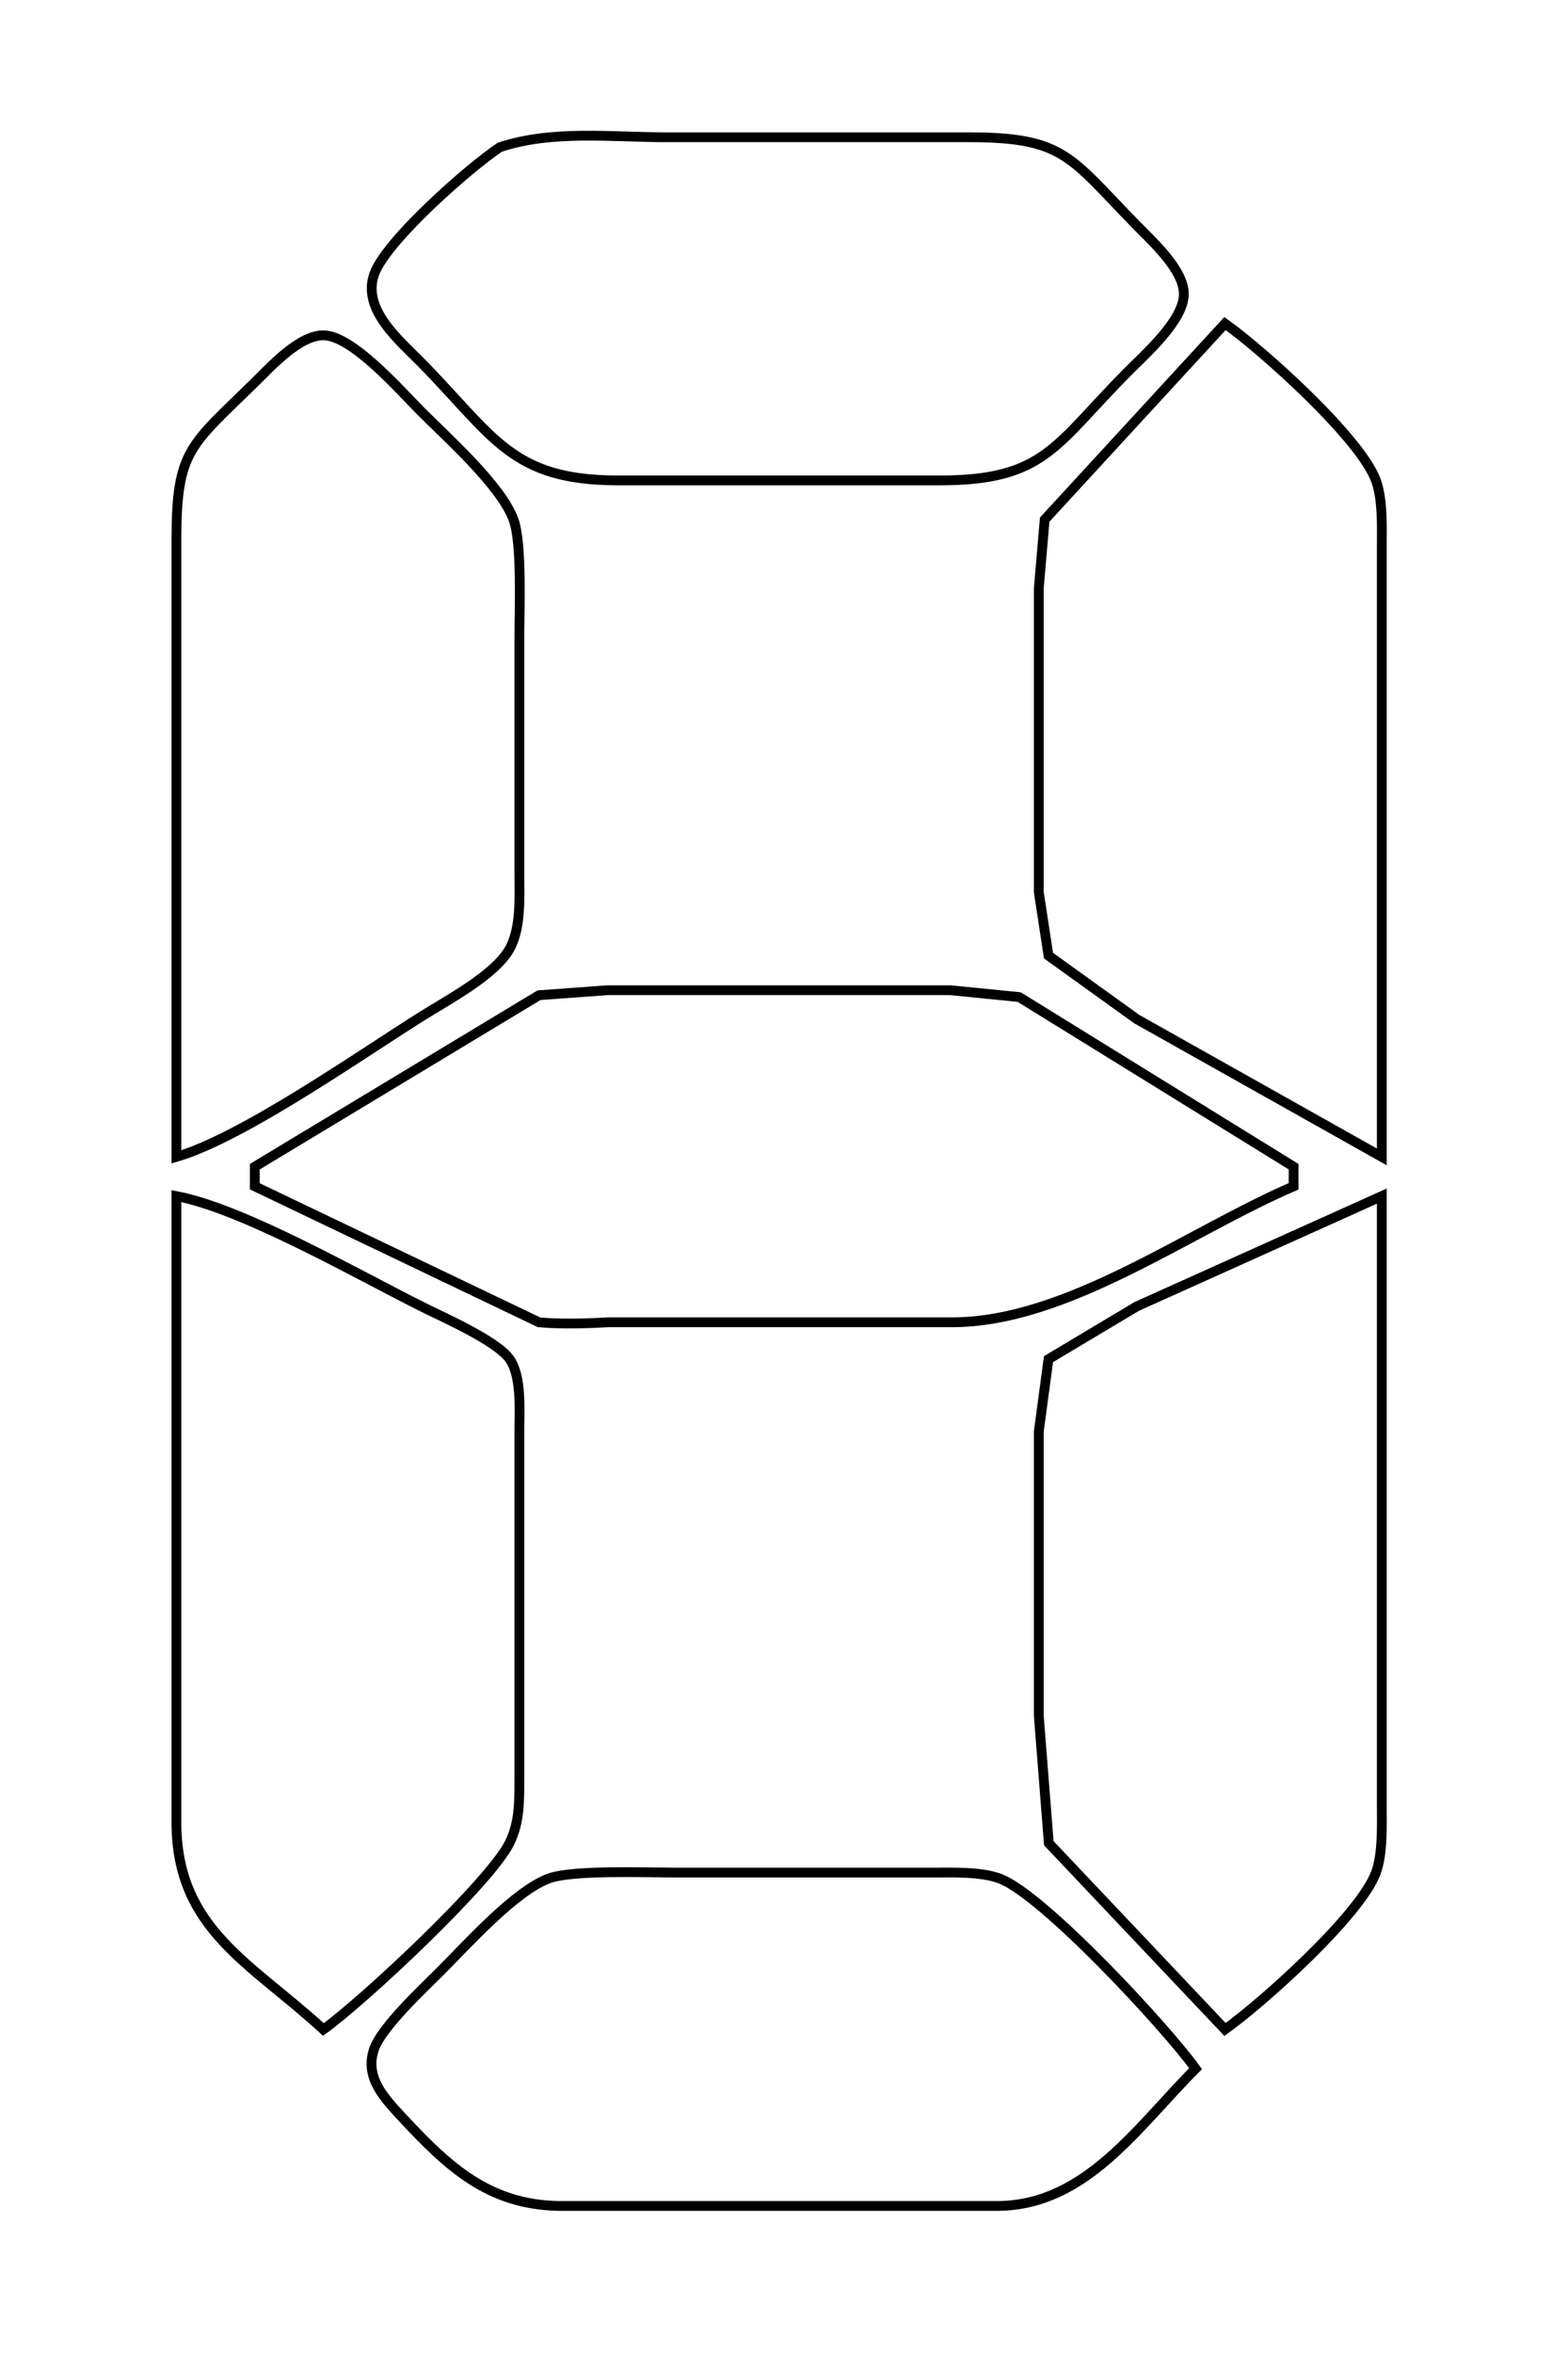 <?xml version="1.0" encoding="UTF-8" standalone="no"?>
<!DOCTYPE svg PUBLIC "-//W3C//DTD SVG 20010904//EN"
              "http://www.w3.org/TR/2001/REC-SVG-20010904/DTD/svg10.dtd">

<svg xmlns="http://www.w3.org/2000/svg"
     width="2.222in" height="3.333in"
     viewBox="0 0 160 240">
  <path id="选区"
        fill="none" stroke="black" stroke-width="1"
        d="M 68.00,14.00
           C 68.00,14.00 99.00,14.00 99.00,14.00
             108.66,14.02 109.21,16.08 116.00,23.00
             117.63,24.67 120.80,27.51 120.80,30.00
             120.80,32.69 116.80,36.18 115.00,38.00
             107.67,45.39 106.60,48.98 96.00,49.00
             96.00,49.00 63.00,49.00 63.00,49.00
             52.18,48.98 50.42,44.56 43.00,37.00
             40.77,34.73 36.93,31.59 38.17,28.00
             39.34,24.60 47.86,17.11 51.00,15.02
             56.32,13.24 62.43,14.00 68.00,14.00 Z
           M 18.00,55.00
           C 18.02,45.90 19.40,45.48 26.00,39.00
             27.67,37.37 30.51,34.20 33.00,34.20
             35.96,34.20 40.91,39.91 43.00,42.00
             45.72,44.72 51.13,49.54 52.40,53.00
             53.28,55.38 53.00,62.15 53.00,65.00
             53.00,65.00 53.00,89.00 53.00,89.00
             53.00,91.43 53.20,94.67 51.98,96.82
             50.44,99.50 45.67,102.00 43.00,103.68
             36.57,107.73 24.71,116.04 18.00,118.00
             18.00,118.00 18.00,55.00 18.00,55.00 Z
           M 140.40,49.00
           C 141.12,50.94 141.00,53.91 141.00,56.00
             141.00,56.00 141.00,118.00 141.00,118.00
             141.00,118.00 116.00,103.95 116.00,103.95
             116.00,103.95 106.99,97.47 106.99,97.47
             106.99,97.47 106.00,91.00 106.00,91.00
             106.00,91.00 106.00,60.00 106.00,60.00
             106.00,60.00 106.60,53.00 106.60,53.00
             106.60,53.00 125.00,33.00 125.00,33.00
             128.93,35.81 138.81,44.68 140.40,49.00 Z
           M 55.00,101.51
           C 55.00,101.51 62.00,101.00 62.00,101.00
             62.00,101.00 97.00,101.00 97.00,101.00
             97.00,101.00 104.00,101.70 104.00,101.70
             104.00,101.70 132.00,119.00 132.00,119.00
             132.00,119.00 132.00,121.00 132.00,121.00
             121.16,125.67 108.77,134.94 97.00,134.87
             97.00,134.87 62.00,134.87 62.00,134.87
             59.81,135.00 57.12,135.07 55.00,134.87
             55.00,134.87 26.00,121.00 26.00,121.00
             26.00,121.00 26.00,119.00 26.00,119.00
             26.00,119.00 55.00,101.51 55.00,101.51 Z
           M 43.00,133.25
           C 45.22,134.36 50.69,136.75 52.01,138.63
             53.25,140.42 53.00,143.87 53.00,146.00
             53.00,146.00 53.00,181.00 53.00,181.00
             52.98,183.43 53.10,185.76 51.98,188.00
             49.96,192.04 37.04,204.11 33.00,207.00
             25.60,200.20 18.07,196.81 18.00,186.00
             18.00,186.00 18.00,122.00 18.00,122.00
             24.76,123.27 36.37,129.93 43.00,133.25 Z
           M 107.02,188.00
           C 107.02,188.00 106.00,175.00 106.00,175.00
             106.00,175.00 106.00,146.00 106.00,146.00
             106.00,146.00 106.99,138.63 106.99,138.63
             106.99,138.63 116.00,133.25 116.00,133.25
             116.00,133.25 141.00,122.00 141.00,122.00
             141.00,122.00 141.00,184.00 141.00,184.00
             141.00,186.09 141.12,189.06 140.40,191.00
             138.81,195.32 128.93,204.19 125.00,207.00
             125.00,207.00 107.02,188.00 107.02,188.00 Z
           M 102.00,225.00
           C 102.00,225.00 57.00,225.00 57.00,225.00
             49.89,224.87 45.77,221.06 41.06,215.99
             39.23,214.02 37.17,211.90 38.17,209.00
             38.94,206.76 43.22,202.78 45.00,201.00
             47.72,198.28 52.55,192.87 56.00,191.60
             58.43,190.70 66.02,191.00 69.00,191.00
             69.00,191.00 95.00,191.00 95.00,191.00
             97.09,191.00 100.06,190.88 102.00,191.60
             106.39,193.21 118.99,206.80 122.00,211.00
             116.09,216.91 110.88,224.83 102.00,225.00 Z" />
</svg>
